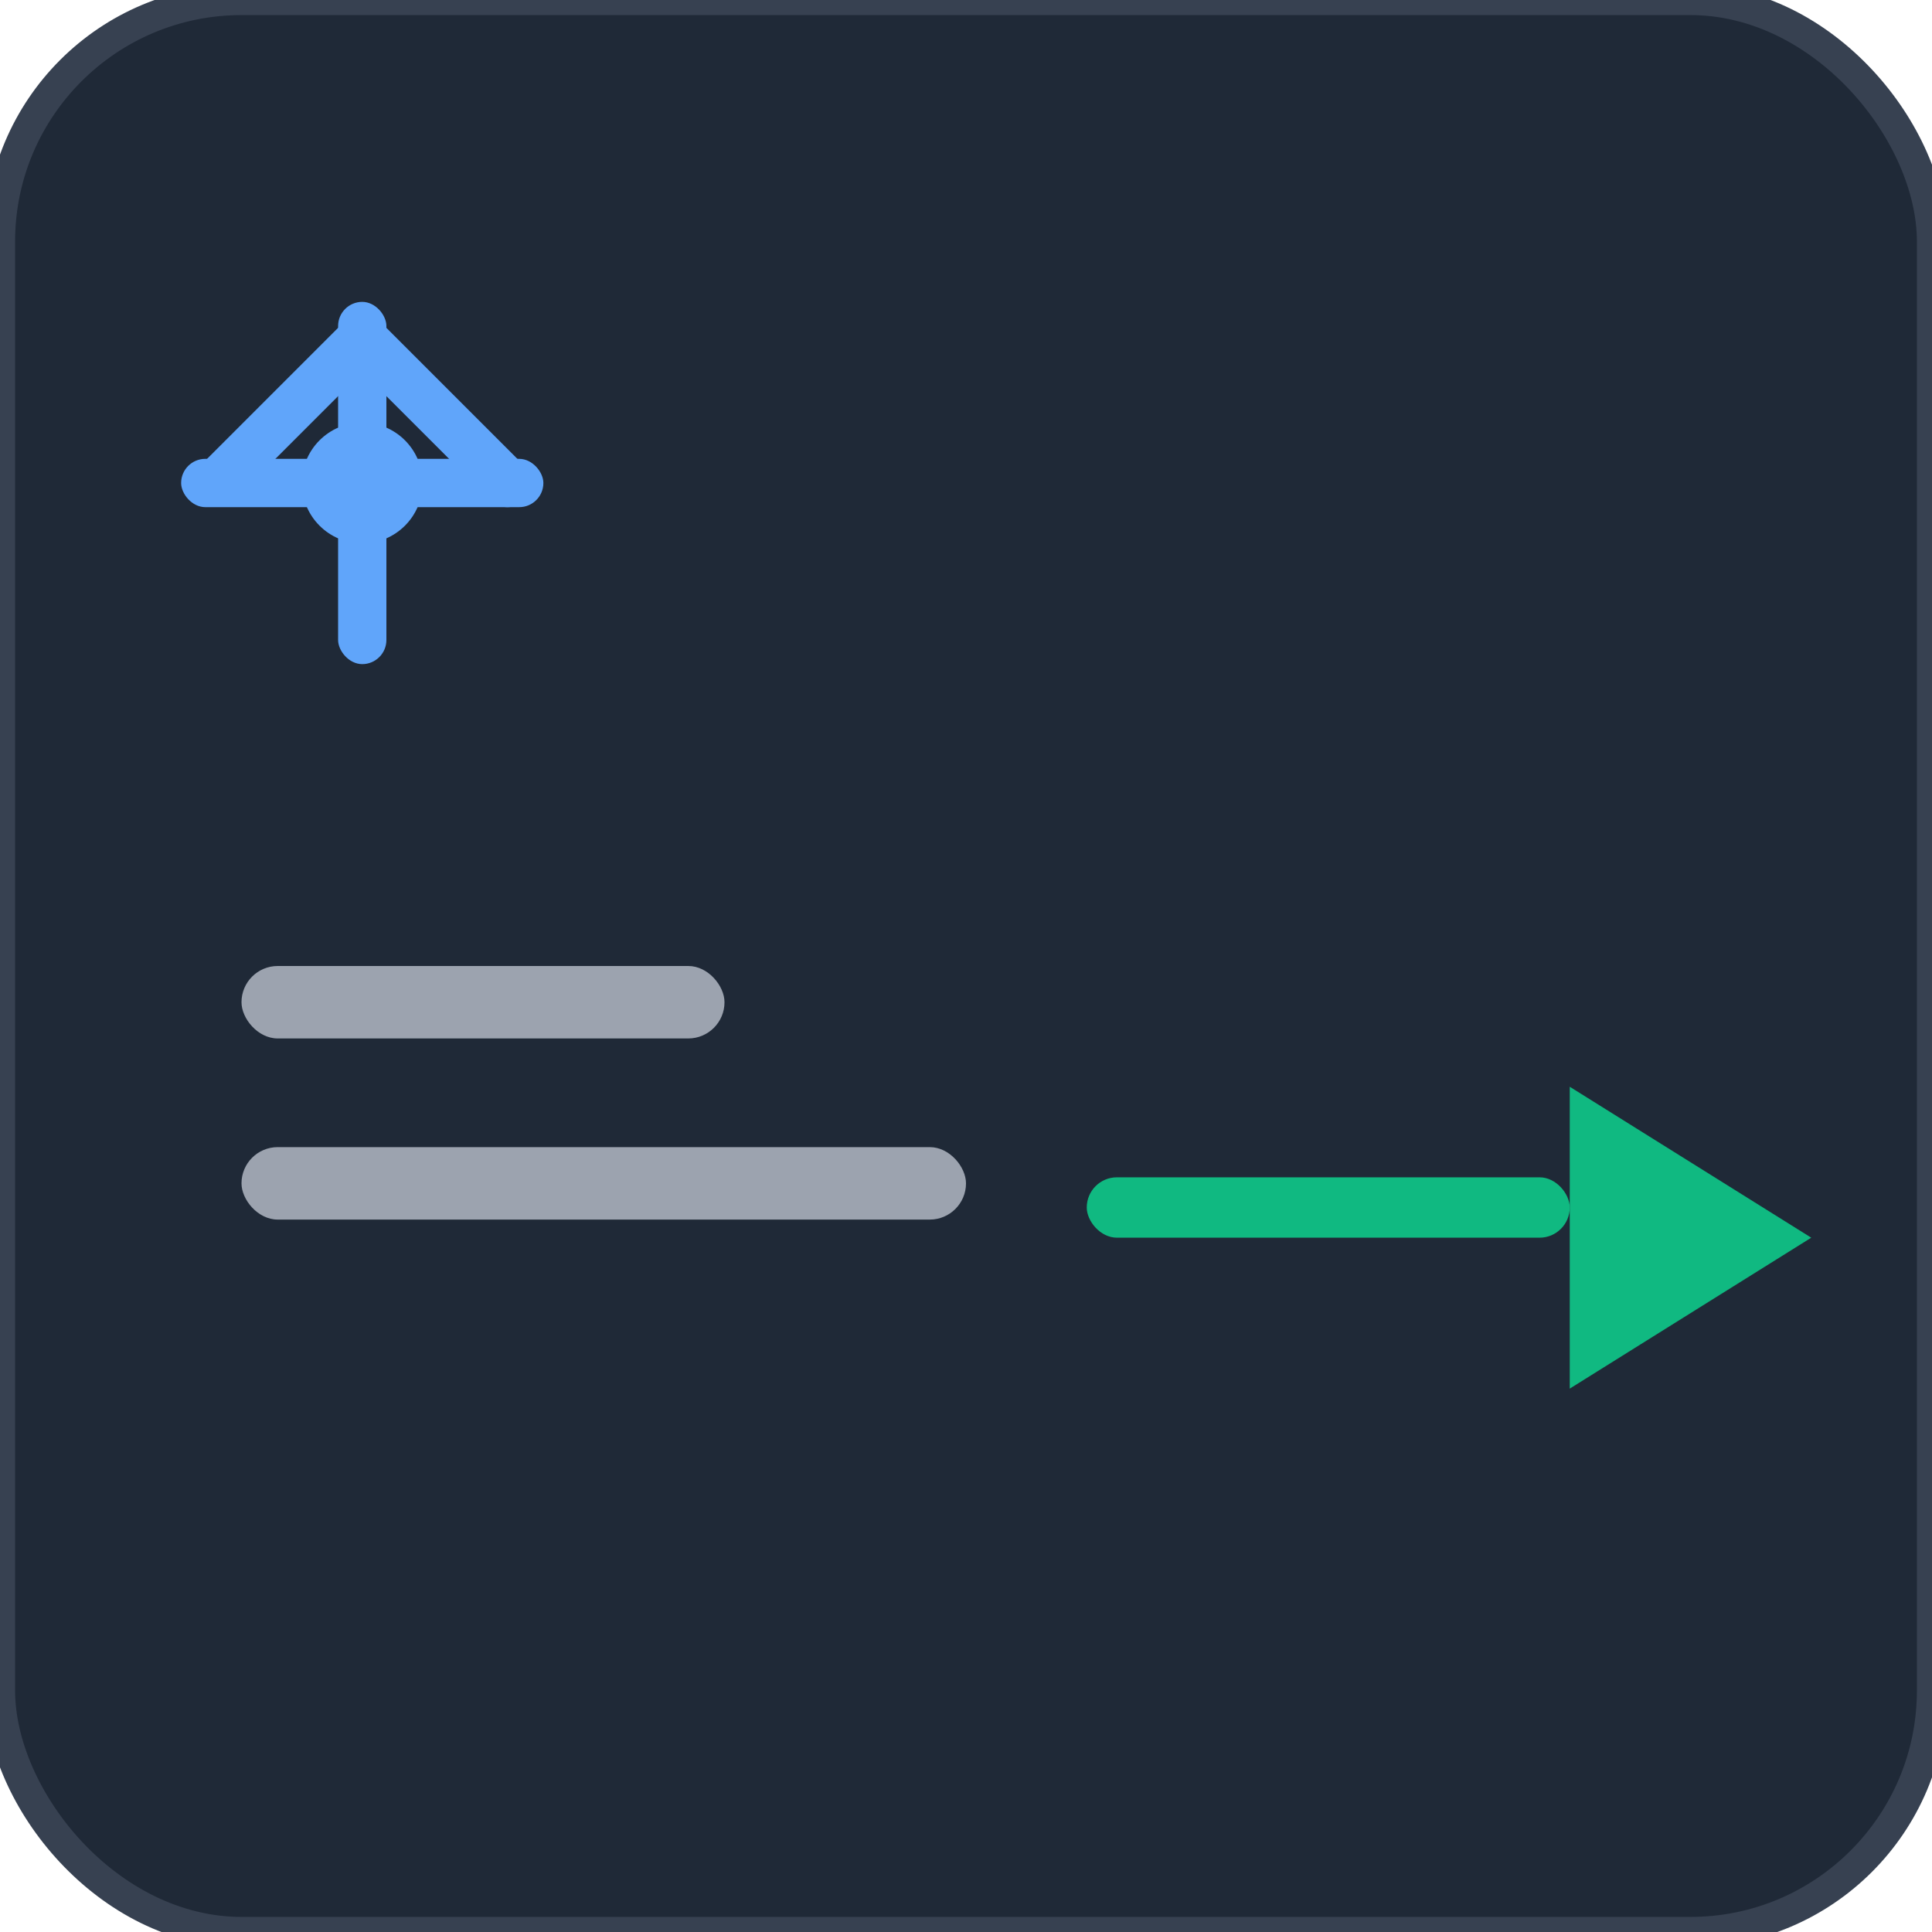 <svg width="32" height="32" viewBox="0 0 32 32" xmlns="http://www.w3.org/2000/svg">
  <!-- Background with Logseq dark theme -->
  <rect width="32" height="32" rx="4" fill="#1F2937" stroke="#374151" stroke-width="0.5"/>
  
  <!-- Icon (star/asterisk) -->
  <g transform="translate(6, 8)">
    <!-- Star shape -->
    <g fill="#60A5FA">
      <circle cx="0" cy="0" r="1" />
      <rect x="-0.4" y="-3" width="0.8" height="6" rx="0.4"/>
      <rect x="-3" y="-0.4" width="6" height="0.8" rx="0.4"/>
      <rect x="-2.1" y="-2.1" width="4.2" height="0.8" rx="0.4" transform="rotate(45)"/>
      <rect x="-2.1" y="-2.1" width="4.2" height="0.8" rx="0.4" transform="rotate(-45)"/>
    </g>
  </g>
  
  <!-- Title text lines -->
  <g transform="translate(4, 16)">
    <!-- First line (shorter) -->
    <rect x="0" y="0" width="8" height="1.2" fill="#9CA3AF" rx="0.6"/>
    <!-- Second line (longer) -->
    <rect x="0" y="3" width="12" height="1.2" fill="#9CA3AF" rx="0.6"/>
  </g>
  
  <!-- Arrow link -->
  <g transform="translate(18, 18)">
    <!-- Arrow shaft -->
    <rect x="0" y="1.5" width="8" height="1" fill="#10B981" rx="0.5"/>
    <!-- Arrow head -->
    <path d="M8 0 L12 2.5 L8 5 L8 3.5 L8 1.5 Z" fill="#10B981"/>
  </g>
</svg>